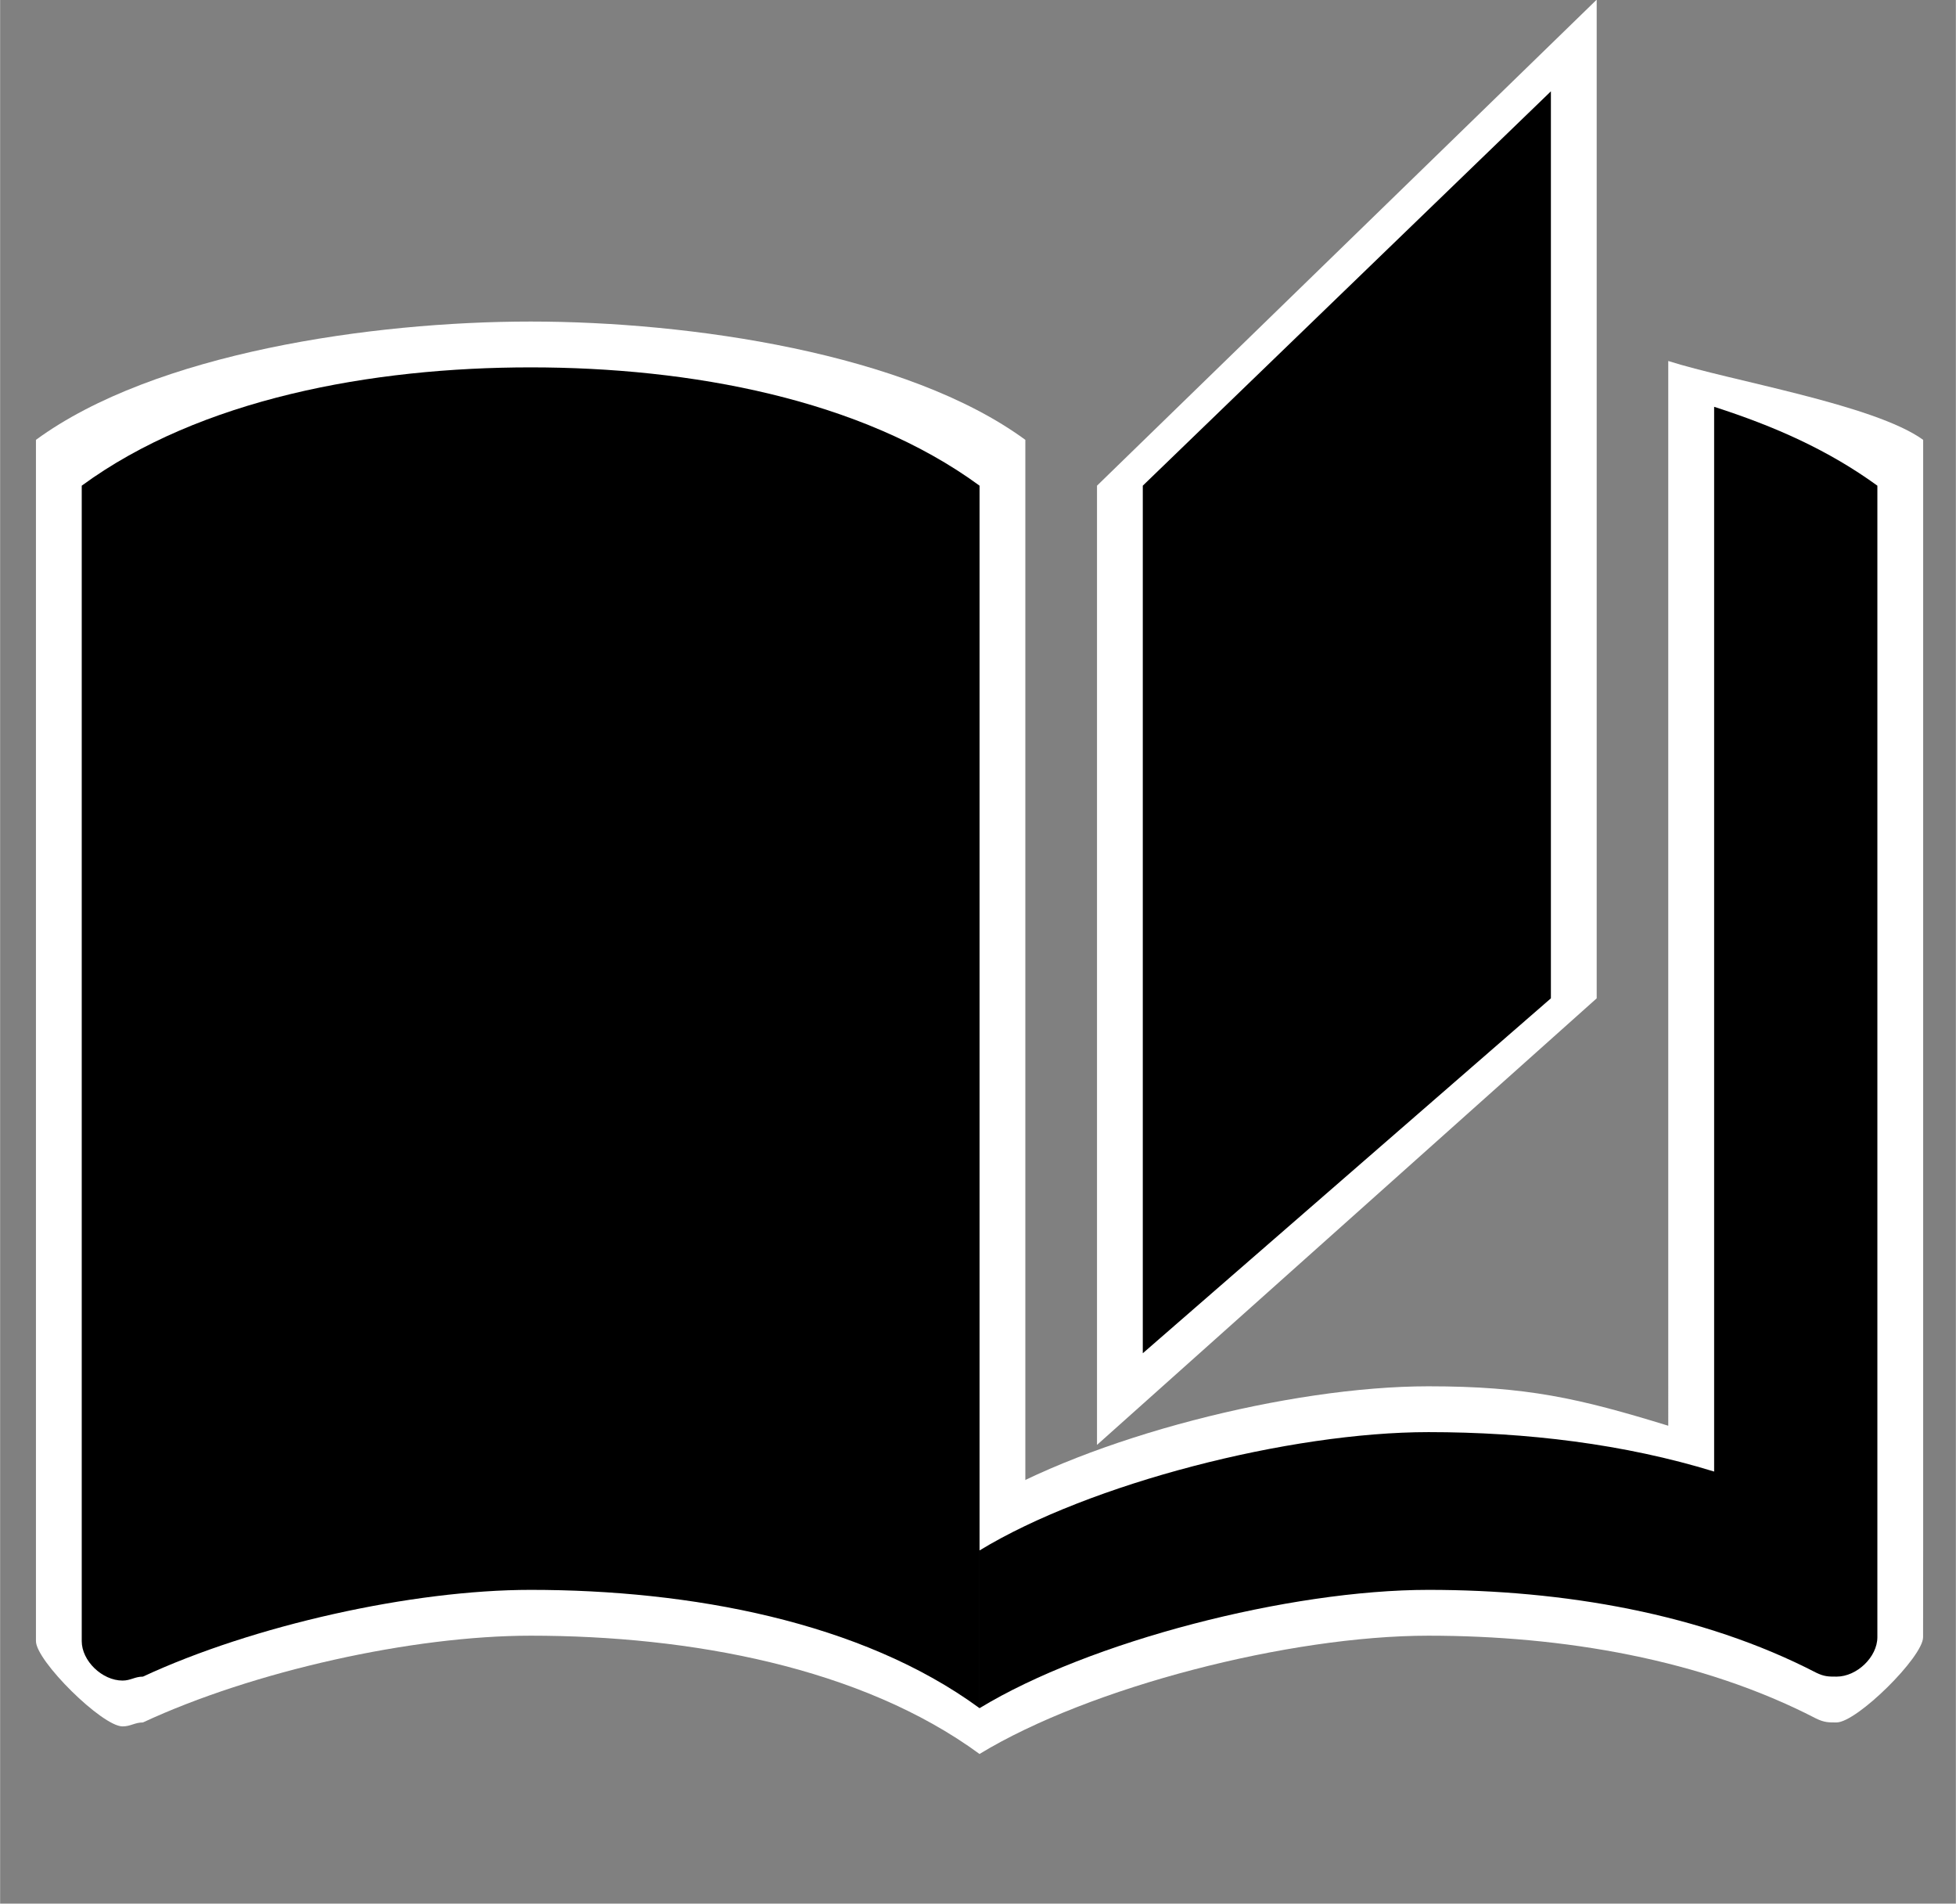 <?xml version="1.0" encoding="UTF-8" standalone="no"?>
<!-- Created with Inkscape (http://www.inkscape.org/) -->

<svg
   width="21.374"
   height="20.797"
   viewBox="0 0 5.655 5.503"
   version="1.1"
   id="svg4054"
   inkscape:version="1.1.1 (c3084ef, 2021-09-22)"
   sodipodi:docname="icon_main.svg"
   xmlns:inkscape="http://www.inkscape.org/namespaces/inkscape"
   xmlns:sodipodi="http://sodipodi.sourceforge.net/DTD/sodipodi-0.dtd"
   xmlns="http://www.w3.org/2000/svg"
   xmlns:svg="http://www.w3.org/2000/svg">
  <rect x="0" y="0" width="5.655" height="5.503" fill="#808080" stroke="none"/>
  <sodipodi:namedview
     id="namedview4056"
     pagecolor="#ffffff"
     bordercolor="#666666"
     borderopacity="1.0"
     inkscape:pageshadow="2"
     inkscape:pageopacity="0.0"
     inkscape:pagecheckerboard="0"
     inkscape:document-units="mm"
     showgrid="false"
     fit-margin-top="0"
     fit-margin-left="0"
     fit-margin-right="0"
     fit-margin-bottom="0"
     inkscape:zoom="25.170932"
     inkscape:cx="10.68693"
     inkscape:cy="10.388968"
     inkscape:window-width="1312"
     inkscape:window-height="969"
     inkscape:window-x="0"
     inkscape:window-y="23"
     inkscape:window-maximized="0"
     inkscape:current-layer="layer1"
     units="px" />
  <defs
     id="defs4051" />
  <g
     inkscape:label="Layer 1"
     inkscape:groupmode="layer"
     id="layer1"
     transform="translate(-301.608,-52.601)">
    <g
       style="fill:#000000"
       id="g380-9"
       transform="matrix(0.236,0,0,0.228,301.608,52.637)">
      <path
         d="M 0,0 H 24 V 24 H 0 Z"
         fill="none"
         id="path368-4" />
      <path
         d="M 23.561,19.5 V 5.419 c -0.6,-0.45 -2.373,-0.75 -3.123,-1 V 17.919 c -1.1,-0.35 -1.739,-0.5 -2.939,-0.5 -1.7,0 -4.15,0.65 -5.5,1.5 v 3.162 c 1.35,-0.85 3.8,-1.5 5.5,-1.5 1.65,0 3.35,0.3 4.75,1.05 0.1,0.05 0.15,0.05 0.25,0.05 0.25,0 1.061,-0.831 1.061,-1.081 z"
         id="path1766-0-2"
         style="fill:#ffffff"
         sodipodi:nodetypes="ccccsccscssc" />
      <path
         d="M 0.439,5.419 V 20.65 c 0,0.25 0.811,1.081 1.061,1.081 0.1,0 0.15,-0.05 0.25,-0.05 1.35,-0.65 3.3,-1.1 4.75,-1.1 1.95,0 4.05,0.4 5.5,1.5 L 12.561,18.978 V 5.419 c -1.45,-1.1 -4.111,-1.5 -6.061,-1.5 -1.95,0 -4.611,0.4 -6.061,1.5 z"
         id="path1764-4-8"
         style="fill:#ffffff"
         sodipodi:nodetypes="csscscccsc" />
      <path
         d="m 1,6 v 14.65 c 0,0.25 0.25,0.5 0.5,0.5 0.1,0 0.15,-0.05 0.25,-0.05 C 3.1,20.45 5.05,20 6.5,20 c 1.95,0 4.05,0.4 5.5,1.5 V 6 C 10.55,4.9 8.45,4.5 6.5,4.5 4.55,4.5 2.45,4.9 1,6 Z"
         id="path1764-4" />
      <path
         d="M 19.561,-0.162 13.439,6 V 18.162 L 19.561,12.5 Z"
         id="path370-9-4"
         style="fill:#ffffff"
         sodipodi:nodetypes="ccccc" />
      <path
         d="m 19,1 -5,5 v 11 l 5,-4.5 z"
         id="path370-6" />
      <path
         d="M 23,19.5 V 6 C 22.4,5.55 21.75,5.25 21,5 V 18.5 C 19.9,18.15 18.7,18 17.5,18 15.8,18 13.35,18.65 12,19.5 v 2 c 1.35,-0.85 3.8,-1.5 5.5,-1.5 1.65,0 3.35,0.3 4.75,1.05 0.1,0.05 0.15,0.05 0.25,0.05 0.25,0 0.5,-0.25 0.5,-0.5 z"
         id="path1766-7" />
    </g>
  </g>
</svg>
